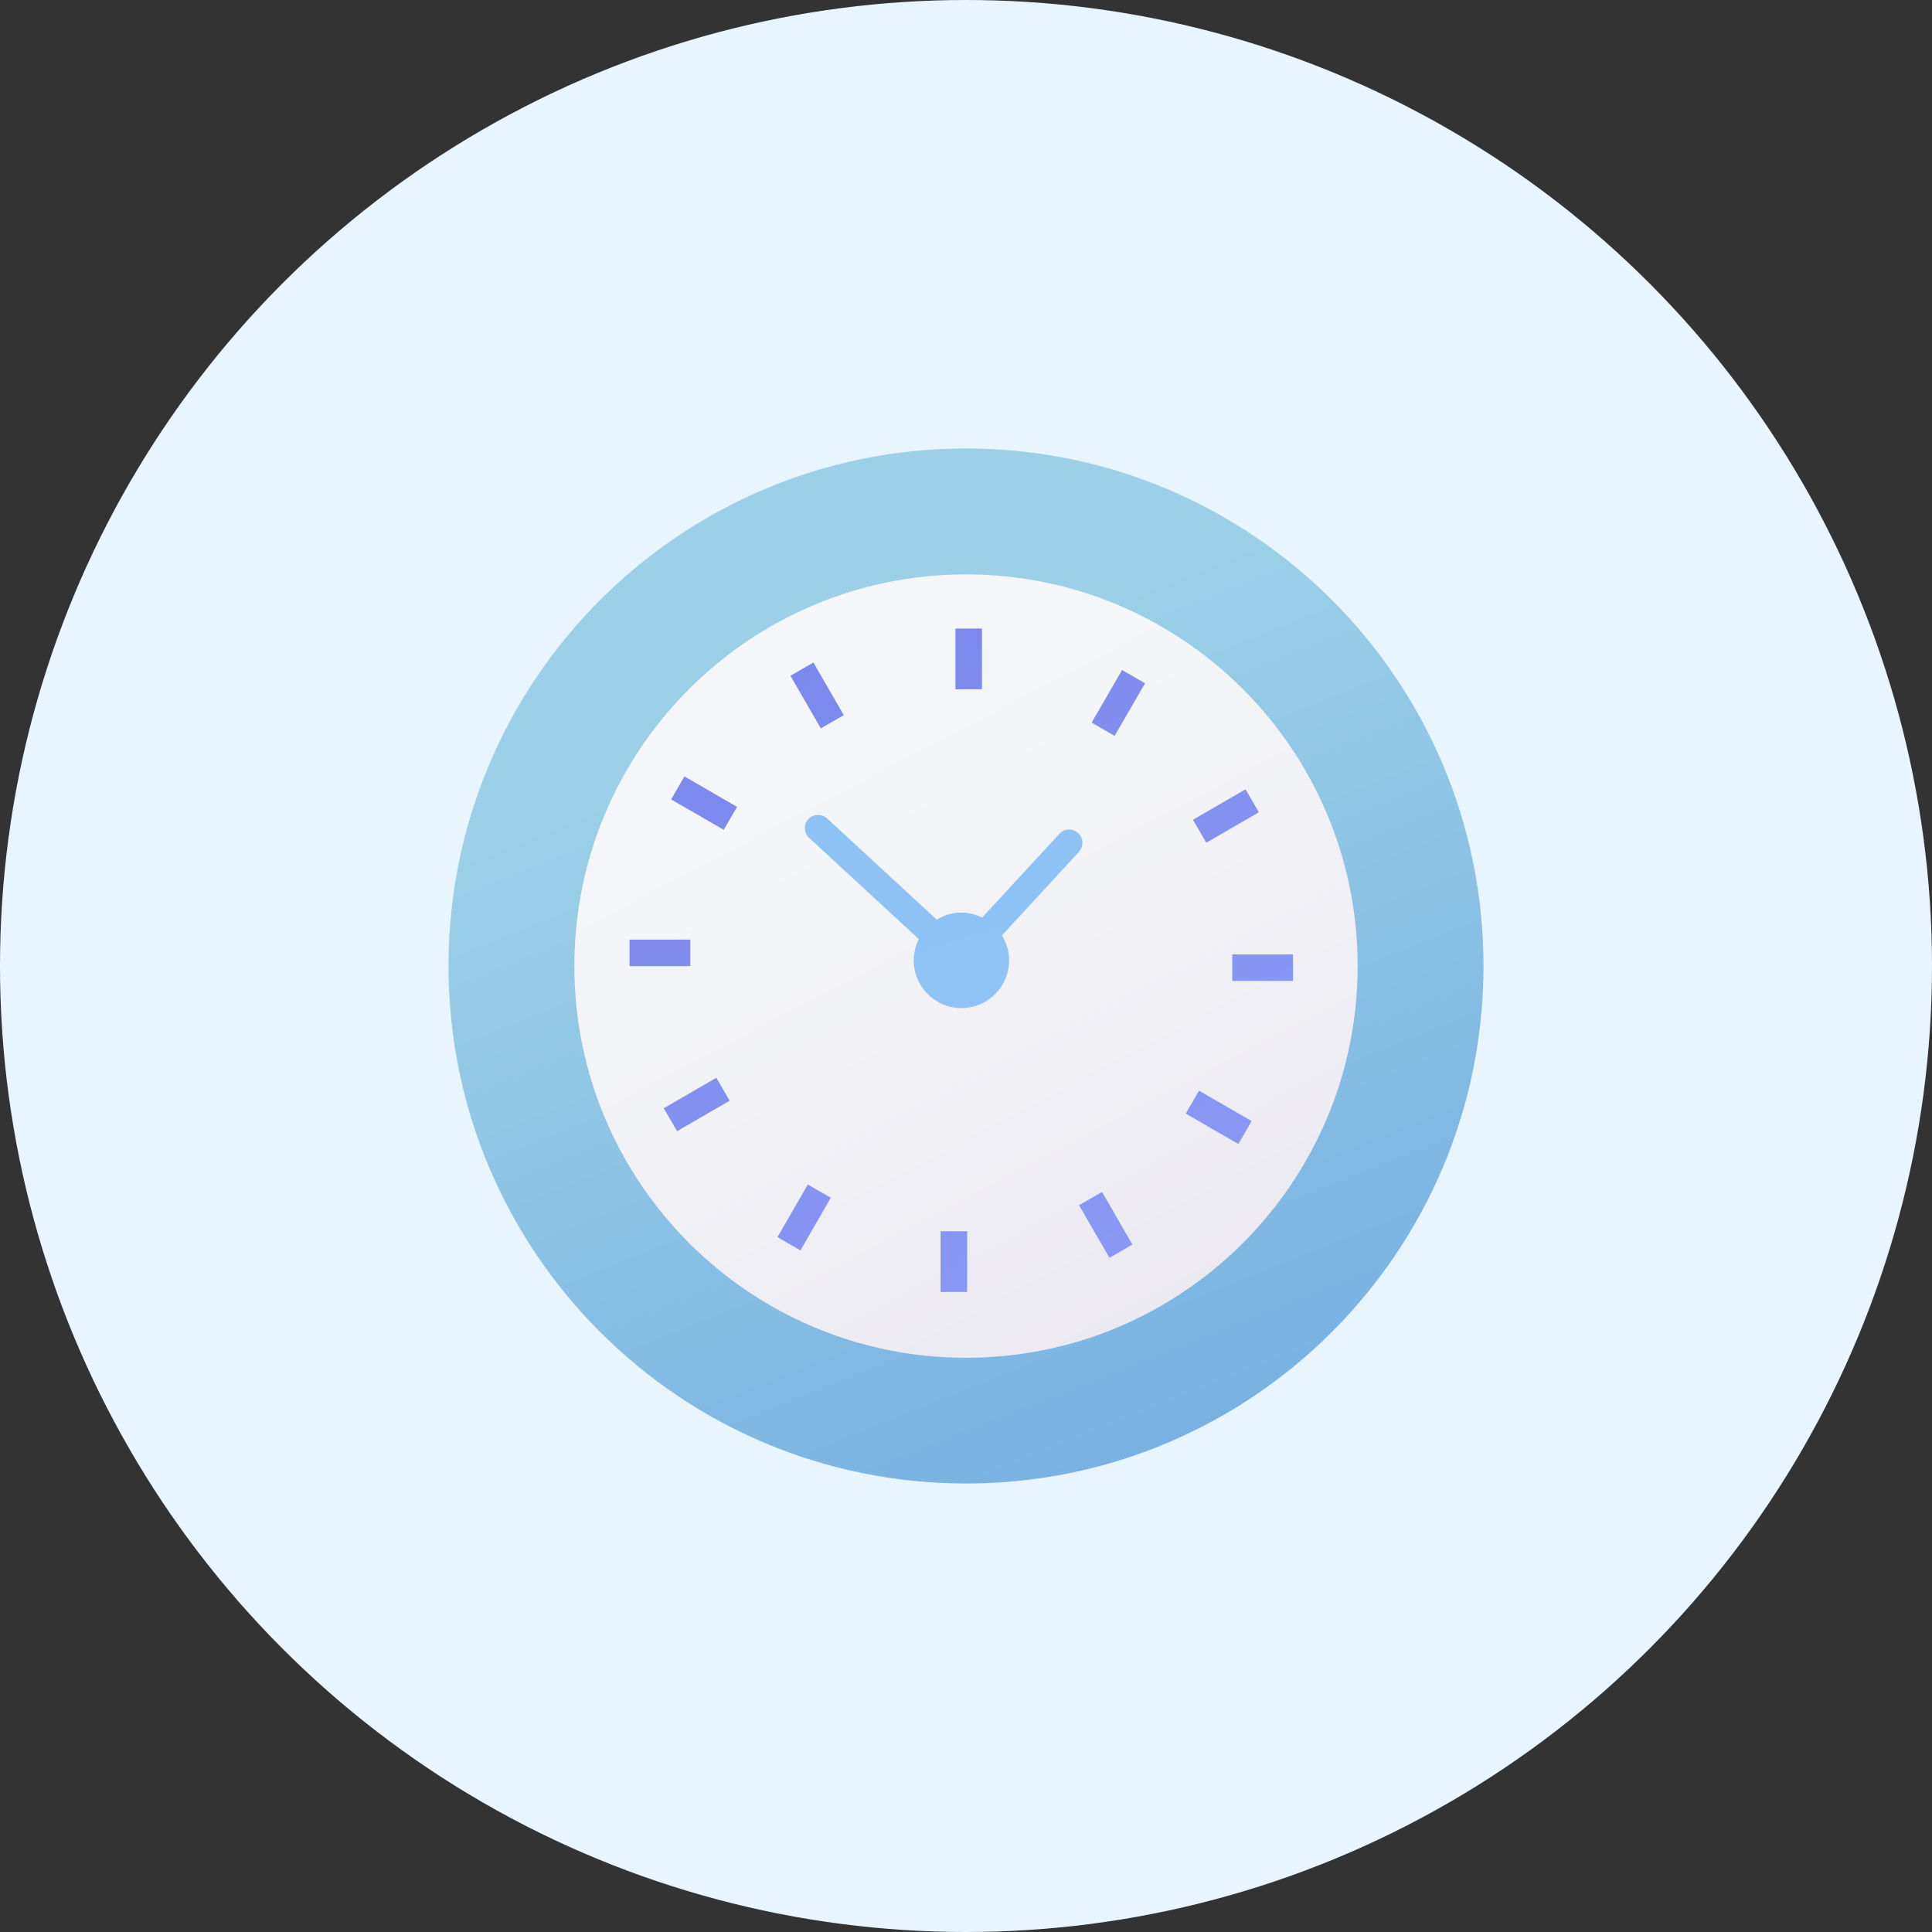<svg width="56" height="56" viewBox="0 0 56 56" fill="none" xmlns="http://www.w3.org/2000/svg">
<rect x="0" y="0" width="56" height="56" fill="#333333" stroke="none"/>
<circle cx="28" cy="28" r="28" fill="#E8F5FF"/>
<path d="M43 28C43 36.285 36.285 43 28 43C19.715 43 13 36.285 13 28C13 19.715 19.715 13 28 13C36.285 13 43 19.715 43 27.996V28Z" fill="url(#paint0_linear_1749_2122)"/>
<path d="M39.352 28C39.352 34.271 34.271 39.356 28 39.356C21.729 39.356 16.648 34.271 16.648 28C16.648 21.73 21.729 16.649 28 16.649C34.271 16.649 39.352 21.733 39.352 28Z" fill="url(#paint1_linear_1749_2122)"/>
<path d="M28.463 18.219H27.694V19.98H28.463V18.219Z" fill="url(#paint2_linear_1749_2122)"/>
<path d="M23.577 19.203L22.912 19.587L23.792 21.112L24.457 20.728L23.577 19.203Z" fill="url(#paint3_linear_1749_2122)"/>
<path d="M19.838 22.506L19.454 23.172L20.979 24.052L21.363 23.387L19.838 22.506Z" fill="url(#paint4_linear_1749_2122)"/>
<path d="M20.009 27.235H18.248V28.004H20.009V27.235Z" fill="url(#paint5_linear_1749_2122)"/>
<path d="M20.764 31.24L19.24 32.122L19.625 32.787L21.149 31.905L20.764 31.24Z" fill="url(#paint6_linear_1749_2122)"/>
<path d="M23.416 34.334L22.536 35.859L23.201 36.243L24.081 34.718L23.416 34.334Z" fill="url(#paint7_linear_1749_2122)"/>
<path d="M28.034 35.688H27.265V37.449H28.034V35.688Z" fill="url(#paint8_linear_1749_2122)"/>
<path d="M31.943 34.549L31.277 34.934L32.158 36.459L32.823 36.074L31.943 34.549Z" fill="url(#paint9_linear_1749_2122)"/>
<path d="M34.754 31.614L34.37 32.279L35.895 33.16L36.279 32.494L34.754 31.614Z" fill="url(#paint10_linear_1749_2122)"/>
<path d="M37.479 27.665H35.718V28.433H37.479V27.665Z" fill="url(#paint11_linear_1749_2122)"/>
<path d="M36.103 22.879L34.579 23.761L34.964 24.426L36.488 23.544L36.103 22.879Z" fill="url(#paint12_linear_1749_2122)"/>
<path d="M32.524 19.42L31.643 20.945L32.308 21.329L33.189 19.805L32.524 19.42Z" fill="url(#paint13_linear_1749_2122)"/>
<path d="M31.271 24.688C31.417 24.531 31.406 24.288 31.249 24.147C31.092 24.005 30.85 24.012 30.708 24.169L28.474 26.59C28.474 26.59 28.474 26.598 28.47 26.598C28.287 26.508 28.082 26.452 27.862 26.452C27.601 26.452 27.358 26.53 27.153 26.657L23.971 23.721C23.814 23.58 23.572 23.587 23.43 23.744C23.285 23.9 23.296 24.143 23.453 24.285L26.634 27.221C26.541 27.407 26.485 27.612 26.485 27.836C26.485 28.597 27.105 29.22 27.866 29.22C28.627 29.22 29.25 28.601 29.25 27.836C29.25 27.571 29.171 27.325 29.041 27.112L31.275 24.691L31.271 24.688Z" fill="url(#paint14_linear_1749_2122)"/>
<defs>
<linearGradient id="paint0_linear_1749_2122" x1="24.863" y1="20.136" x2="48.823" y2="80.185" gradientUnits="userSpaceOnUse">
<stop stop-color="#9BD0E8"/>
<stop offset="1" stop-color="#3D7DD8"/>
</linearGradient>
<linearGradient id="paint1_linear_1749_2122" x1="24.788" y1="21.894" x2="48.029" y2="66.103" gradientUnits="userSpaceOnUse">
<stop stop-color="#F4F6F9"/>
<stop offset="1" stop-color="#DFD5E3"/>
</linearGradient>
<linearGradient id="paint2_linear_1749_2122" x1="45.981" y1="46.883" x2="26.4" y2="16.492" gradientUnits="userSpaceOnUse">
<stop stop-color="#9BA9FF"/>
<stop offset="0.48" stop-color="#8997F4"/>
<stop offset="1" stop-color="#7B88EC"/>
</linearGradient>
<linearGradient id="paint3_linear_1749_2122" x1="42.398" y1="49.209" x2="22.813" y2="18.806" gradientUnits="userSpaceOnUse">
<stop stop-color="#9BA9FF"/>
<stop offset="0.48" stop-color="#8997F4"/>
<stop offset="1" stop-color="#7B88EC"/>
</linearGradient>
<linearGradient id="paint4_linear_1749_2122" x1="38.652" y1="51.602" x2="19.071" y2="21.214" gradientUnits="userSpaceOnUse">
<stop stop-color="#9BA9FF"/>
<stop offset="0.48" stop-color="#8997F4"/>
<stop offset="1" stop-color="#7B88EC"/>
</linearGradient>
<linearGradient id="paint5_linear_1749_2122" x1="35.774" y1="53.46" x2="16.197" y2="23.064" gradientUnits="userSpaceOnUse">
<stop stop-color="#9BA9FF"/>
<stop offset="0.48" stop-color="#8997F4"/>
<stop offset="1" stop-color="#7B88EC"/>
</linearGradient>
<linearGradient id="paint6_linear_1749_2122" x1="34.527" y1="54.27" x2="14.942" y2="23.871" gradientUnits="userSpaceOnUse">
<stop stop-color="#9BA9FF"/>
<stop offset="0.48" stop-color="#8997F4"/>
<stop offset="1" stop-color="#7B88EC"/>
</linearGradient>
<linearGradient id="paint7_linear_1749_2122" x1="35.233" y1="53.801" x2="15.655" y2="23.417" gradientUnits="userSpaceOnUse">
<stop stop-color="#9BA9FF"/>
<stop offset="0.48" stop-color="#8997F4"/>
<stop offset="1" stop-color="#7B88EC"/>
</linearGradient>
<linearGradient id="paint8_linear_1749_2122" x1="37.721" y1="52.199" x2="18.144" y2="21.815" gradientUnits="userSpaceOnUse">
<stop stop-color="#9BA9FF"/>
<stop offset="0.48" stop-color="#8997F4"/>
<stop offset="1" stop-color="#7B88EC"/>
</linearGradient>
<linearGradient id="paint9_linear_1749_2122" x1="41.317" y1="49.891" x2="21.736" y2="19.499" gradientUnits="userSpaceOnUse">
<stop stop-color="#9BA9FF"/>
<stop offset="0.48" stop-color="#8997F4"/>
<stop offset="1" stop-color="#7B88EC"/>
</linearGradient>
<linearGradient id="paint10_linear_1749_2122" x1="45.049" y1="47.486" x2="25.468" y2="17.094" gradientUnits="userSpaceOnUse">
<stop stop-color="#9BA9FF"/>
<stop offset="0.48" stop-color="#8997F4"/>
<stop offset="1" stop-color="#7B88EC"/>
</linearGradient>
<linearGradient id="paint11_linear_1749_2122" x1="47.928" y1="45.63" x2="28.347" y2="15.235" gradientUnits="userSpaceOnUse">
<stop stop-color="#9BA9FF"/>
<stop offset="0.48" stop-color="#8997F4"/>
<stop offset="1" stop-color="#7B88EC"/>
</linearGradient>
<linearGradient id="paint12_linear_1749_2122" x1="49.176" y1="44.83" x2="29.595" y2="14.434" gradientUnits="userSpaceOnUse">
<stop stop-color="#9BA9FF"/>
<stop offset="0.48" stop-color="#8997F4"/>
<stop offset="1" stop-color="#7B88EC"/>
</linearGradient>
<linearGradient id="paint13_linear_1749_2122" x1="48.464" y1="45.286" x2="28.884" y2="14.894" gradientUnits="userSpaceOnUse">
<stop stop-color="#9BA9FF"/>
<stop offset="0.48" stop-color="#8997F4"/>
<stop offset="1" stop-color="#7B88EC"/>
</linearGradient>
<linearGradient id="paint14_linear_1749_2122" x1="28.015" y1="26.459" x2="40.288" y2="67.957" gradientUnits="userSpaceOnUse">
<stop stop-color="#8EC2F5"/>
<stop offset="0.03" stop-color="#8FC2F5"/>
<stop offset="1" stop-color="#B8DEFF"/>
</linearGradient>
</defs>
</svg>
